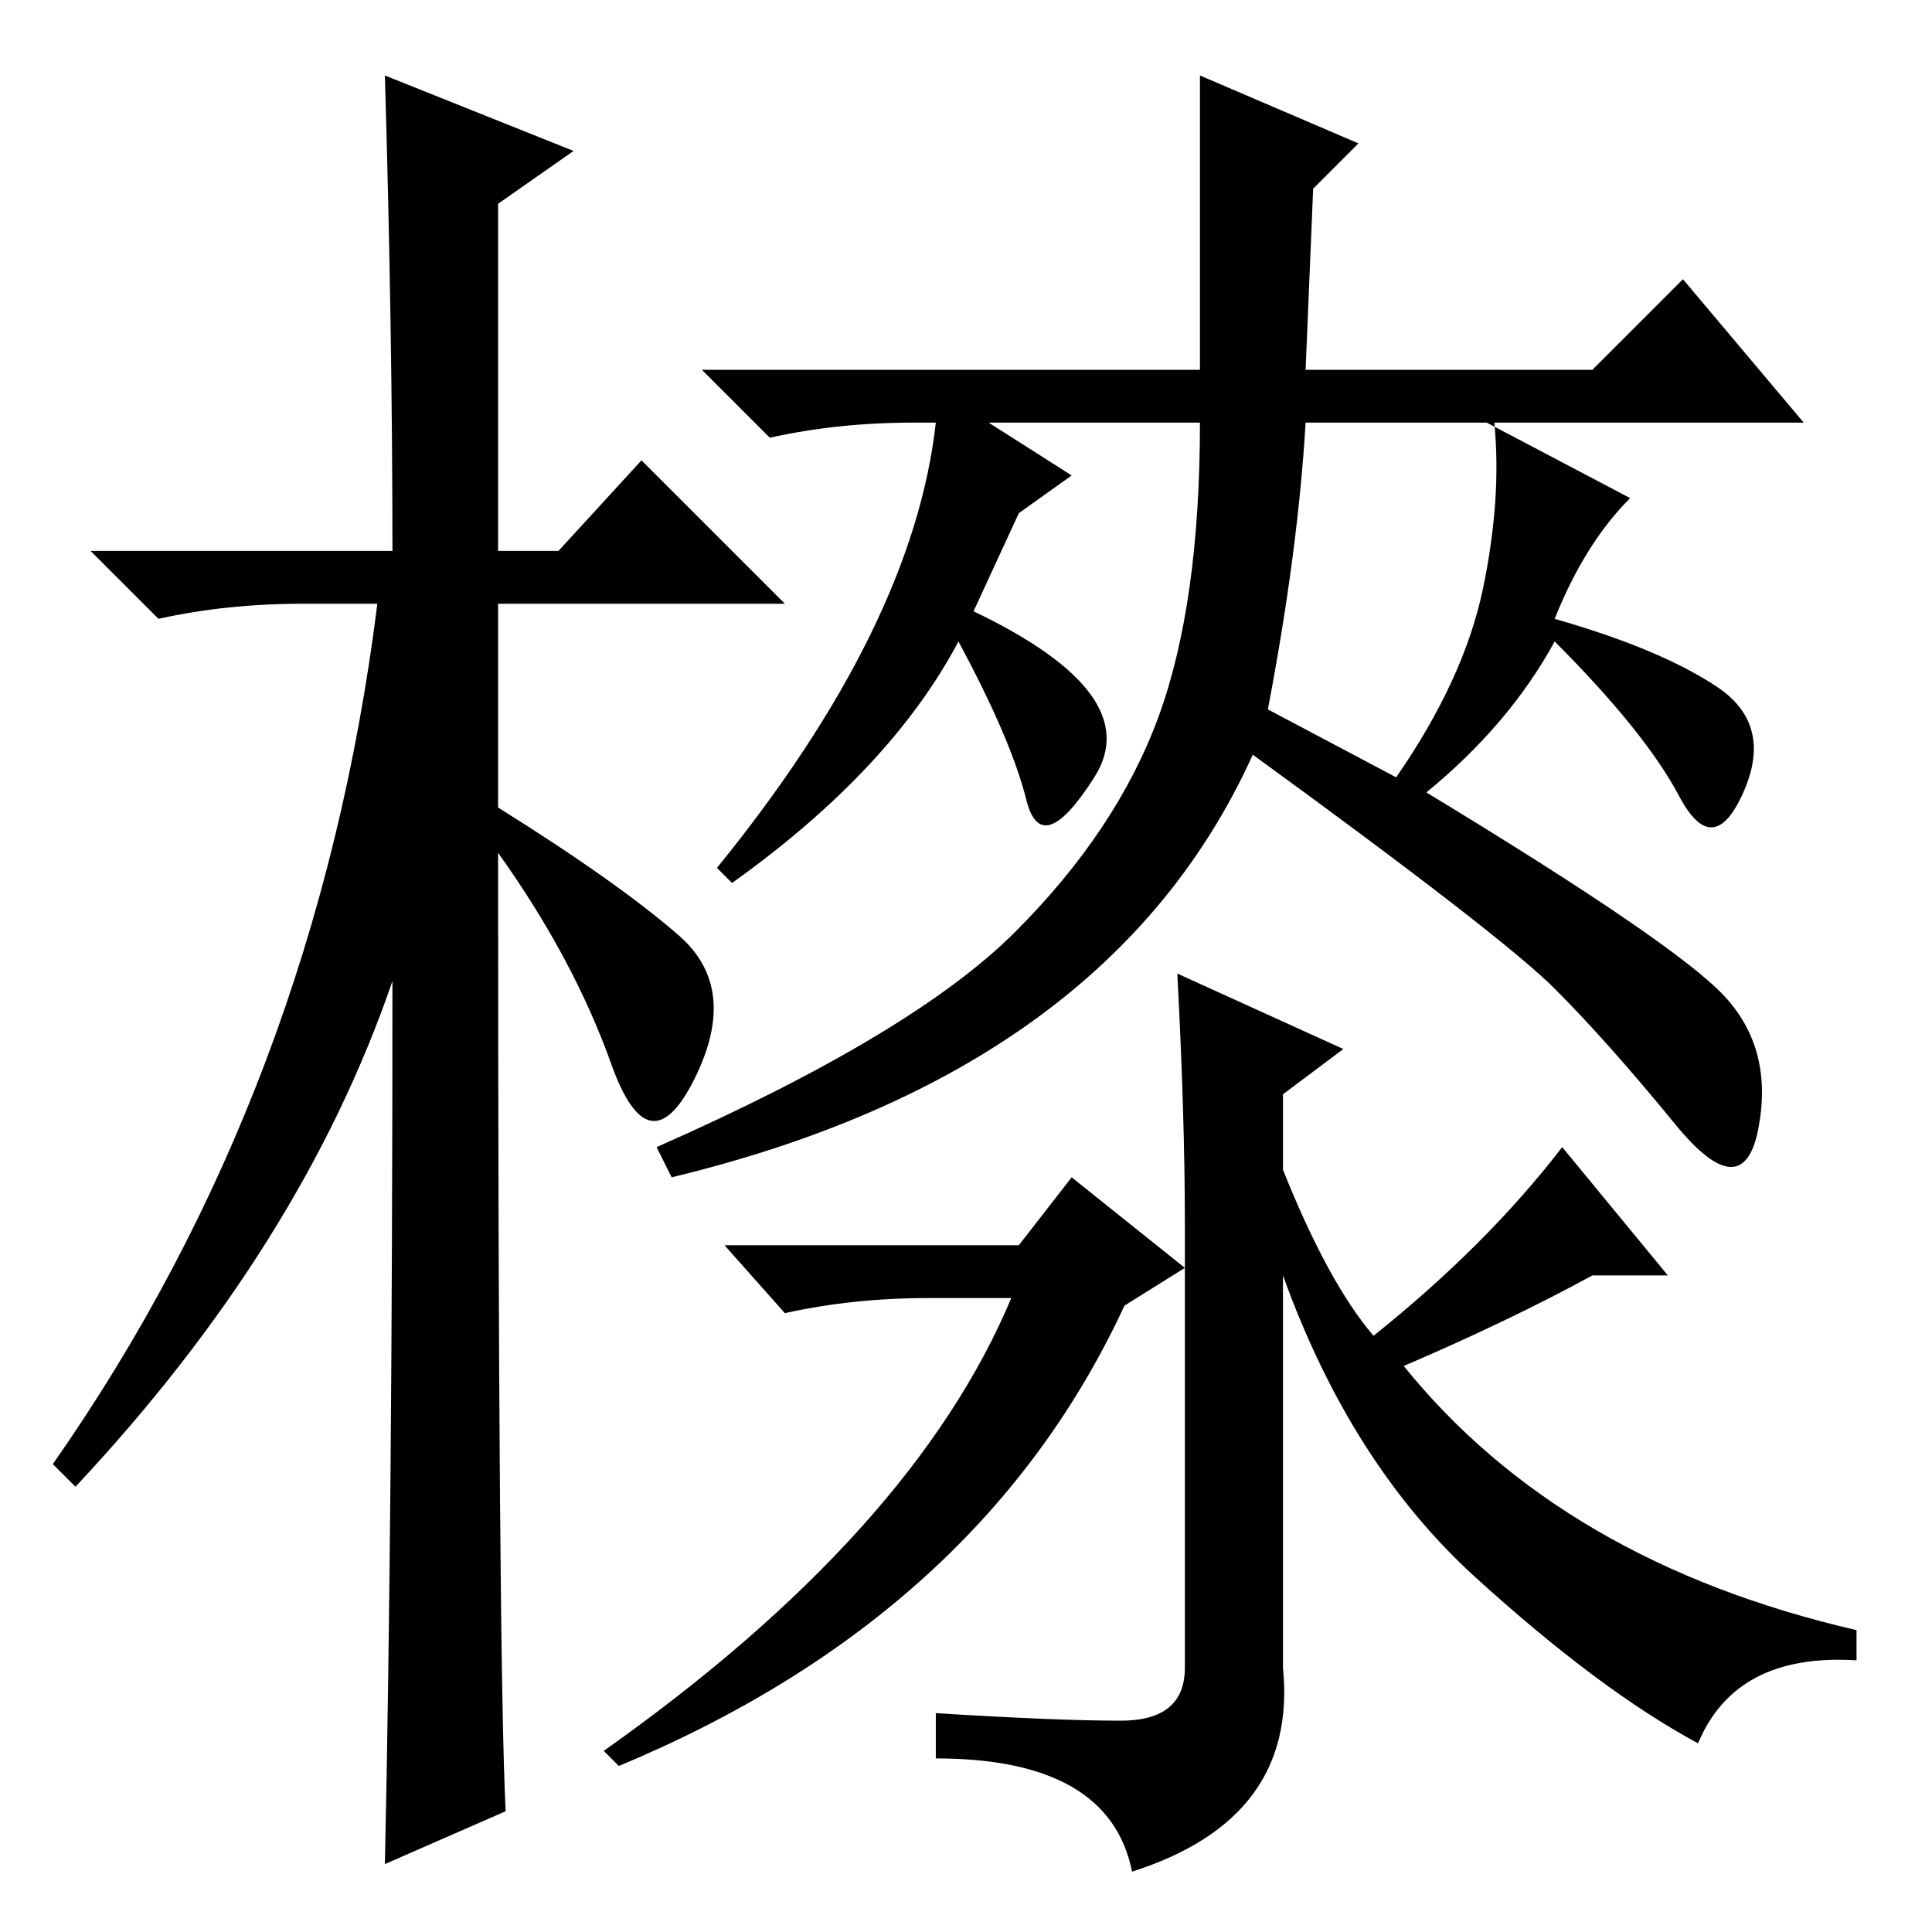 <?xml version="1.0" standalone="no"?>
<!DOCTYPE svg PUBLIC "-//W3C//DTD SVG 1.1//EN" "http://www.w3.org/Graphics/SVG/1.1/DTD/svg11.dtd" >
<svg xmlns="http://www.w3.org/2000/svg" xmlns:xlink="http://www.w3.org/1999/xlink" version="1.1" viewBox="0 -36 256 256">
  <g transform="matrix(1 0 0 -1 0 220)">
   <path fill="currentColor"
d="M67 16l-16 -7q1 46 1 117q-12 -35 -42 -67l-3 3q35 50 43 114h-10q-10 0 -19 -2l-9 9h40q0 29 -1 63l25 -10l-10 -7v-46h8l11 12l19 -19h-38v-27q16 -10 24 -17t2 -19t-11 2t-15 28q0 -107 1 -127zM159 246l21 -9l-6 -6l-1 -24h38l12 12l16 -19h-42l19 -10q-6 -6 -10 -16
q14 -4 21.5 -9t3.5 -14t-8.5 -0.5t-16.5 20.5q-6 -11 -17 -20q33 -20 39.5 -27t4.5 -17.5t-11 0.5t-16 18t-40 31q-19 -42 -77 -56l-2 4q34 15 47.5 28.5t19 28.5t5.5 39h-28l11 -7l-7 -5l-6 -13q23 -11 16 -22t-9 -3t-9 21q-9 -17 -30 -32l-2 2q26 32 29 59h-3
q-10 0 -19 -2l-9 9h66v39zM173 200q-1 -17 -5 -38l17 -9q9 13 11.5 25t1.5 22h-25zM135 91l7 9l15 -12l-8 -5q-19 -41 -67 -61l-2 2q41 29 54 60h-11q-10 0 -19 -2l-8 9h39zM170 87v-52q2 -20 -20 -27q-3 15 -26 15v6q16 -1 24.5 -1t8.5 7v59q0 14 -1 33l22 -10l-8 -6v-10
q6 -15 12 -22q15 12 25 25l14 -17h-10q-11 -6 -25 -12q21 -26 60 -35v-4q-16 1 -21 -11q-13 7 -29.5 22t-25.5 40z" />
  </g>

</svg>
